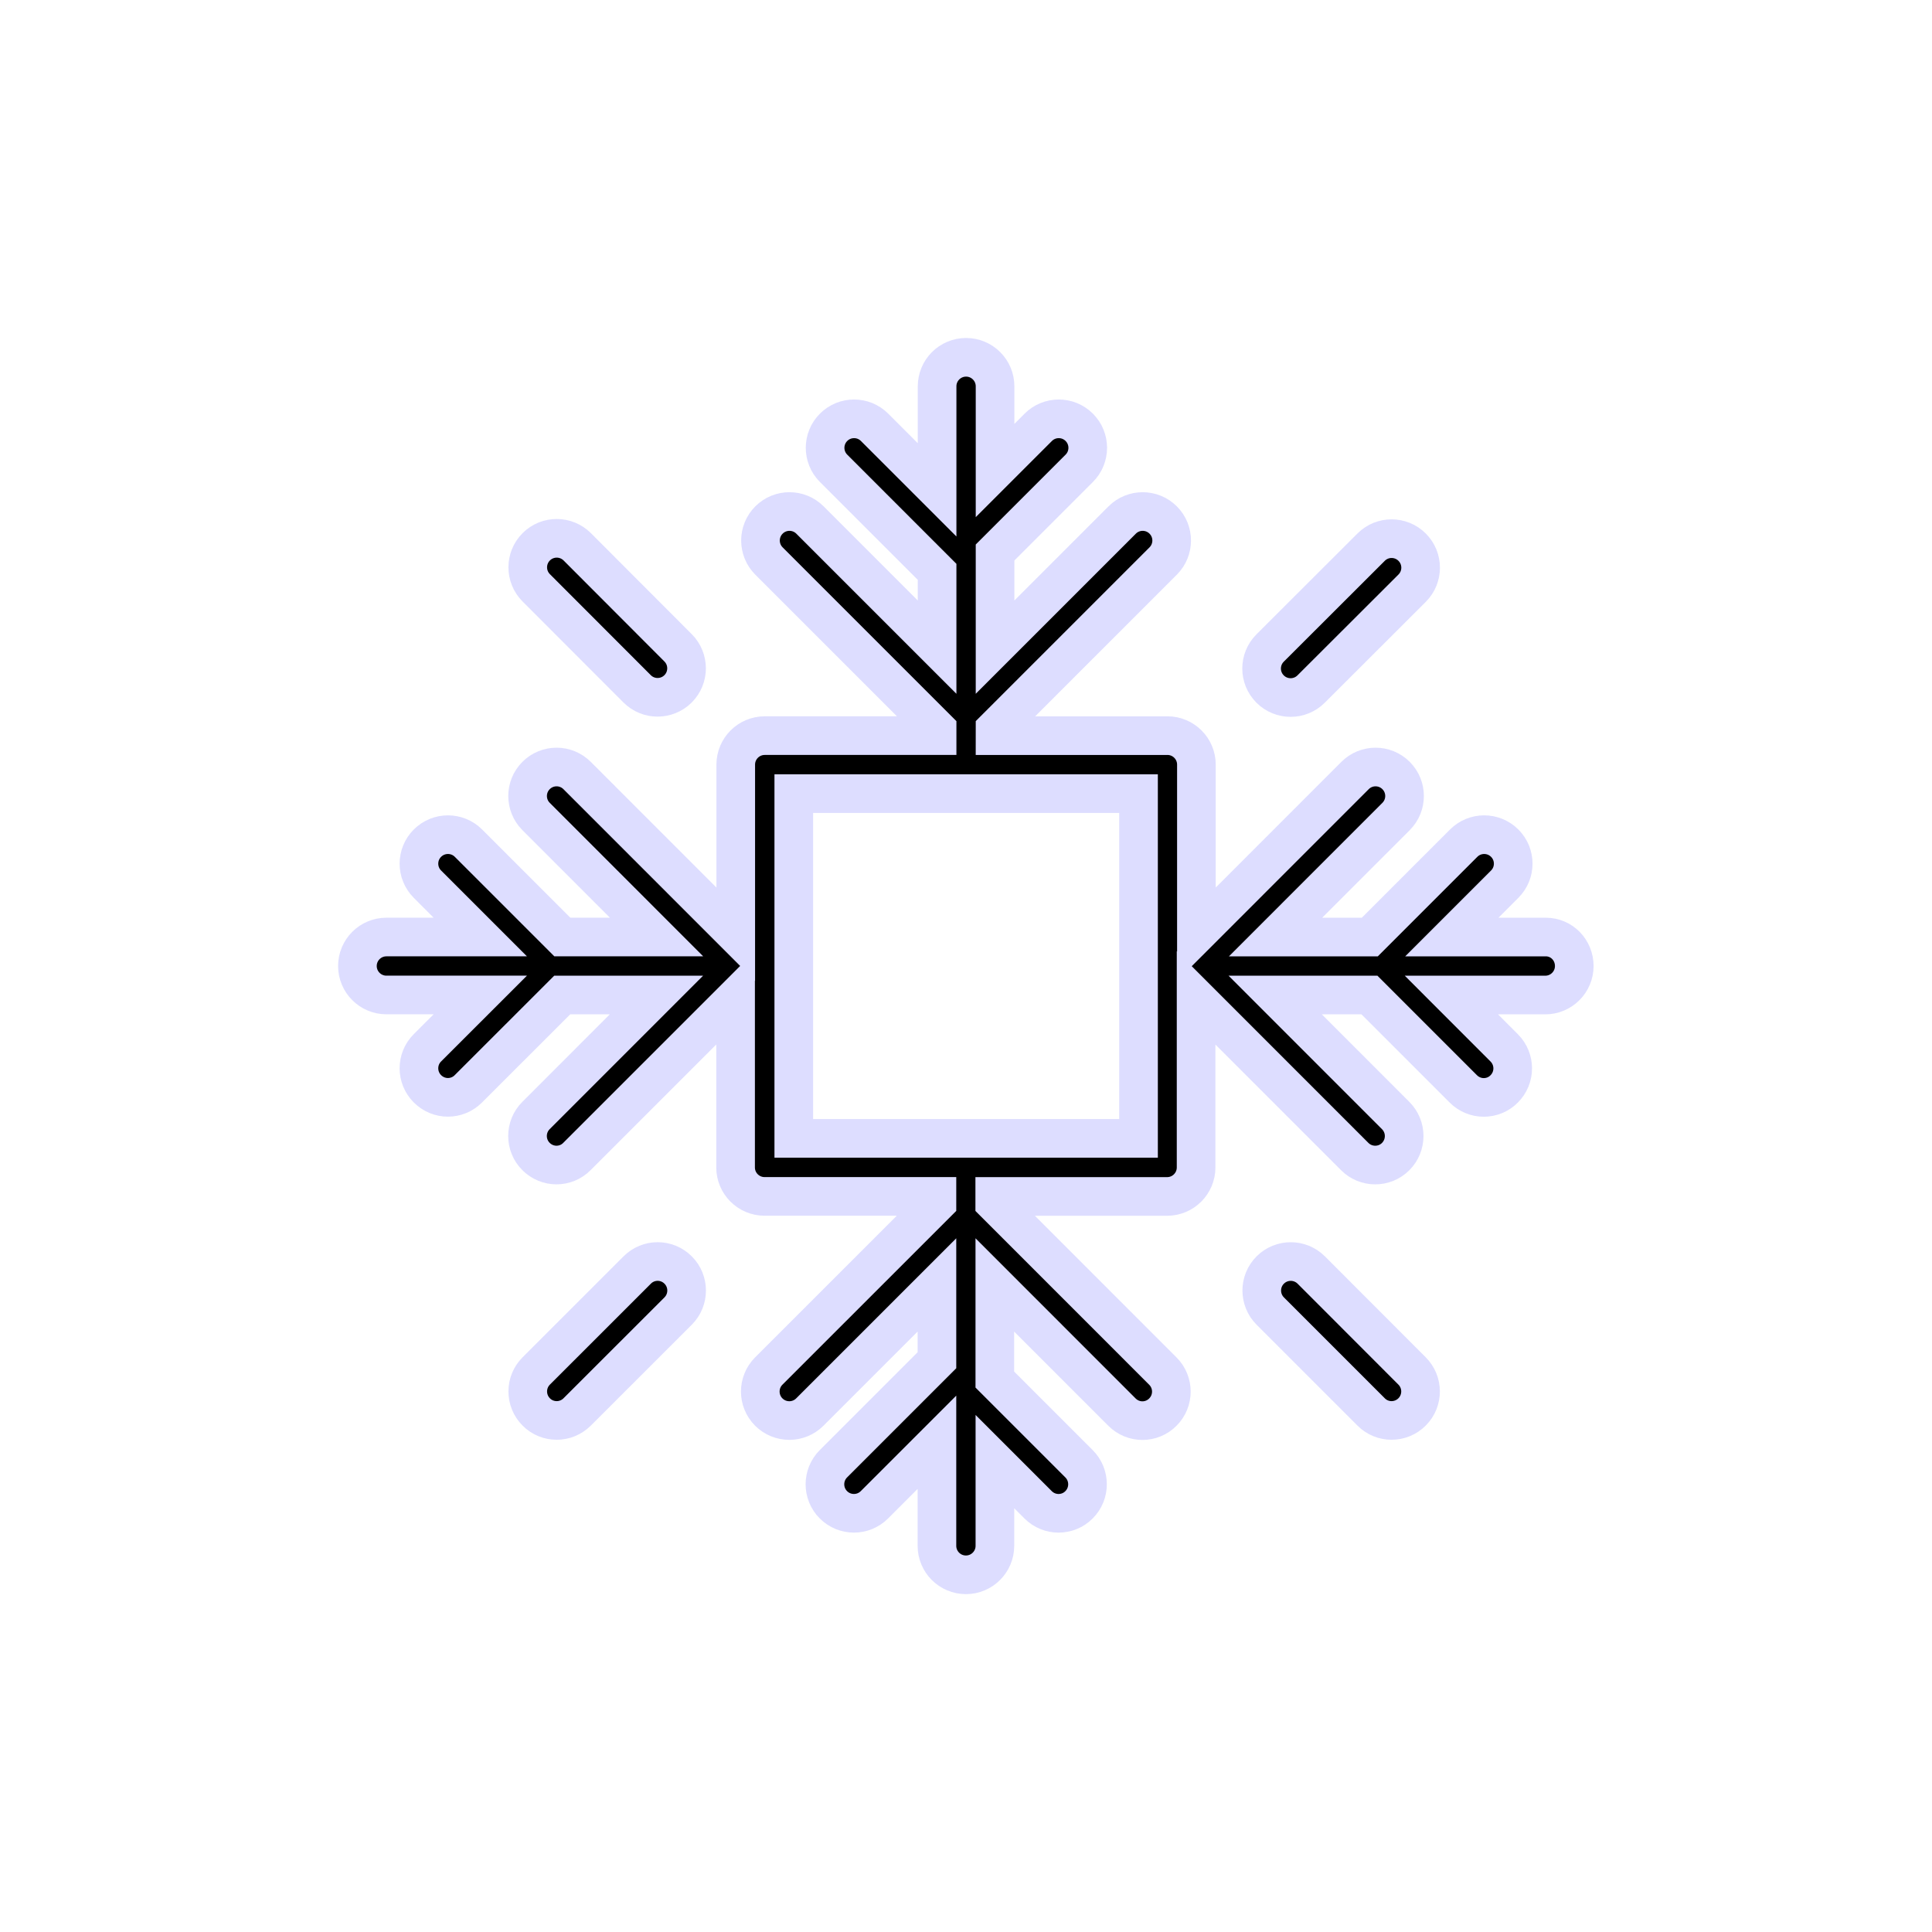 <?xml version="1.0" encoding="utf-8"?>
<!-- Generator: Adobe Illustrator 16.0.4, SVG Export Plug-In . SVG Version: 6.00 Build 0)  -->
<!DOCTYPE svg PUBLIC "-//W3C//DTD SVG 1.1//EN" "http://www.w3.org/Graphics/SVG/1.1/DTD/svg11.dtd">
<svg version="1.1" id="Layer_1" xmlns="http://www.w3.org/2000/svg" xmlns:xlink="http://www.w3.org/1999/xlink" x="0px" y="0px"
	 width="50px" height="50px" viewBox="0 0 50 50" enable-background="new 0 0 50 50" xml:space="preserve">
<path stroke="#ddddff" d="M40.004,24.25h-2.43l1.368-1.368c0.293-0.293,0.293-0.768,0-1.061c-0.294-0.293-0.769-0.293-1.062,0l-2.429,2.429h-2.439
	l3.118-3.119c0.293-0.293,0.293-0.768,0-1.061s-0.768-0.293-1.061,0l-4.106,4.107v-4.389c0-0.414-0.336-0.75-0.75-0.75h-4.461V18.87
	l4.351-4.351c0.293-0.293,0.293-0.768,0-1.061s-0.768-0.293-1.061,0l-3.29,3.29v-2.449l2.179-2.179c0.293-0.293,0.293-0.768,0-1.061
	s-0.768-0.293-1.061,0l-1.118,1.118v-2.18c0-0.414-0.336-0.75-0.75-0.75s-0.75,0.336-0.75,0.75v2.68l-1.618-1.618
	c-0.293-0.293-0.768-0.293-1.061,0s-0.293,0.768,0,1.061l2.679,2.679v1.949l-3.29-3.29c-0.293-0.293-0.768-0.293-1.061,0
	s-0.293,0.768,0,1.061l4.351,4.351v0.168h-4.461c-0.414,0-0.75,0.336-0.75,0.75v4.389l-4.106-4.107
	c-0.293-0.293-0.768-0.293-1.061,0s-0.293,0.768,0,1.061l3.118,3.119h-2.439l-2.429-2.429c-0.293-0.293-0.768-0.293-1.062,0
	c-0.293,0.293-0.293,0.768,0,1.061l1.368,1.368h-2.43c-0.414,0-0.75,0.336-0.75,0.75s0.336,0.75,0.75,0.75h2.43l-1.368,1.367
	c-0.293,0.292-0.293,0.768,0,1.061c0.146,0.146,0.339,0.221,0.53,0.221s0.384-0.073,0.53-0.221l2.429-2.428h2.439l-3.118,3.119
	c-0.293,0.293-0.293,0.768,0,1.061c0.146,0.146,0.338,0.221,0.53,0.221c0.191,0,0.384-0.073,0.529-0.221l4.106-4.106v4.389
	c0,0.414,0.336,0.75,0.75,0.75h4.461v0.168l-4.352,4.351c-0.293,0.293-0.293,0.769,0,1.062c0.294,0.293,0.769,0.293,1.062,0
	l3.29-3.29v1.949l-2.679,2.679c-0.293,0.293-0.293,0.769,0,1.062s0.768,0.293,1.061,0l1.618-1.618v2.68
	c0,0.414,0.336,0.75,0.75,0.75s0.75-0.336,0.75-0.75v-2.18l1.118,1.118c0.146,0.146,0.338,0.22,0.529,0.22
	c0.192,0,0.385-0.073,0.53-0.22c0.293-0.293,0.293-0.769,0-1.062l-2.179-2.179v-2.449l3.29,3.291
	c0.146,0.146,0.338,0.221,0.53,0.221c0.191,0,0.384-0.074,0.529-0.221c0.293-0.293,0.293-0.768,0-1.061l-4.351-4.352v-0.168h4.461
	c0.414,0,0.75-0.336,0.75-0.75v-4.389l4.106,4.107c0.146,0.146,0.338,0.219,0.529,0.219c0.192,0,0.384-0.072,0.53-0.219
	c0.293-0.294,0.293-0.769,0-1.062l-3.118-3.119h2.439l2.429,2.429c0.146,0.146,0.338,0.221,0.53,0.221
	c0.191,0,0.384-0.073,0.529-0.221c0.293-0.293,0.293-0.768,0-1.061l-1.367-1.368h2.43c0.414,0,0.75-0.336,0.75-0.75
	S40.418,24.25,40.004,24.25z M29.465,29.461h-3.711h-1.5h-3.711V25.75v-1.5v-3.711h3.711h1.5h3.711v3.711v1.5V29.461z M36.544,35.48
	c0.293,0.293,0.293,0.768,0,1.061c-0.146,0.146-0.339,0.22-0.53,0.22s-0.384-0.073-0.529-0.22l-2.611-2.611
	c-0.293-0.294-0.293-0.769,0-1.062c0.294-0.293,0.768-0.292,1.061,0L36.544,35.48z M17.55,32.868c0.293,0.293,0.293,0.768,0,1.062
	l-2.613,2.611c-0.146,0.146-0.339,0.22-0.529,0.22c-0.192,0-0.385-0.073-0.53-0.22c-0.293-0.293-0.293-0.768,0-1.061l2.613-2.612
	C16.783,32.574,17.258,32.575,17.55,32.868z M13.877,15.212c-0.292-0.293-0.292-0.768,0.001-1.061
	c0.294-0.293,0.768-0.292,1.062,0.001l2.609,2.614c0.292,0.293,0.292,0.768-0.001,1.061c-0.146,0.146-0.339,0.219-0.53,0.219
	s-0.384-0.073-0.53-0.22L13.877,15.212z M32.87,17.832c-0.293-0.293-0.293-0.768,0-1.061l2.615-2.611
	c0.293-0.293,0.768-0.292,1.061,0.001s0.293,0.768,0,1.061l-2.615,2.611c-0.146,0.146-0.339,0.219-0.529,0.219
	C33.208,18.052,33.017,17.979,32.87,17.832z"/>
</svg>
